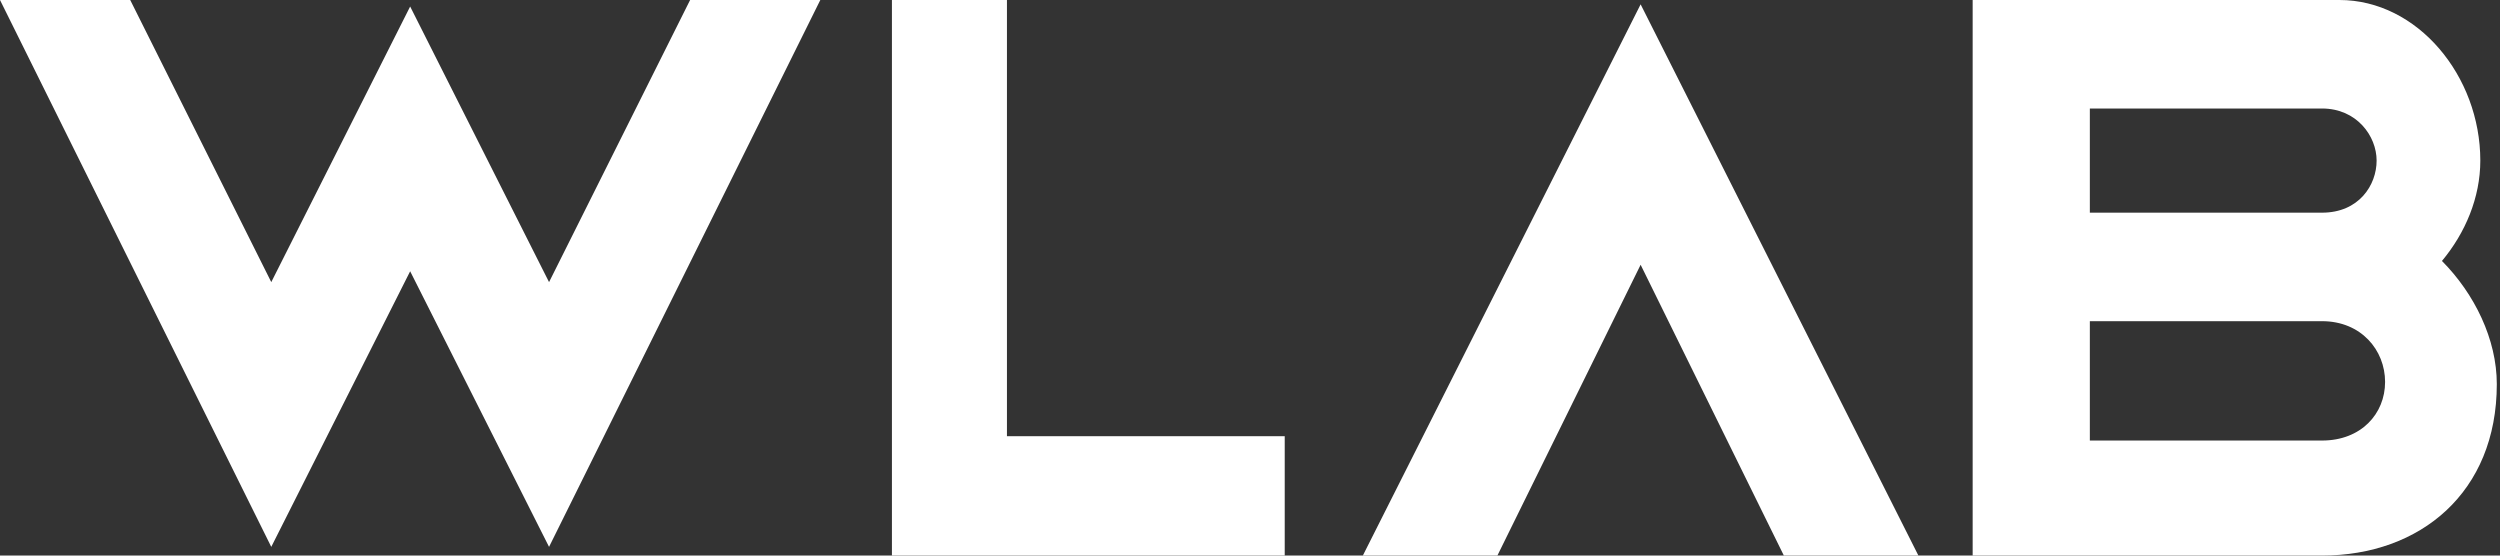 <?xml version="1.0" encoding="UTF-8"?>
<svg width="144px" height="32px" viewBox="0 0 144 32" version="1.1" xmlns="http://www.w3.org/2000/svg" xmlns:xlink="http://www.w3.org/1999/xlink">
    <rect x="0" y="0" width="144" height="32" fill="#333333" stroke="none"/>
    <title>wlab-logo</title>
    <g id="Page-1" stroke="none" stroke-width="1" fill="none" fill-rule="evenodd">
        <g id="Desktop-HD-Copy" transform="translate(-936, -357)" fill="#FFFFFF">
            <g id="wlab-logo" transform="translate(936, 357)">
                <path d="M134.75,0 C139.25,0 142.866,4.376 142.866,9.25 C142.866,11.38 142.004,13.415 140.657,15.031 C142.533,16.921 143.816,19.541 143.816,22.125 C143.816,28.369 139.405,32 133.75,32 L133.75,32 L120.375,31.999 L120.375,32 L113.625,32 L113.625,0 Z M120.375,25.374 L133.75,25.375 C136,25.375 137.381,23.835 137.381,22 C137.381,20.165 136,18.5 133.75,18.5 L133.786,18.5 L120.375,18.5 L120.375,25.374 Z M120.375,12.249 L133.75,12.25 C135.875,12.25 136.893,10.661 136.893,9.25 C136.893,7.839 135.75,6.25 133.75,6.25 L133.75,6.25 L120.375,6.25 L120.375,12.249 Z" id="Combined-Shape"></path>
                <polygon id="Path-2" points="94.5 0.25 78.5 32 86.25 32 94.5 15.25 102.75 32 110.5 32"></polygon>
                <polygon id="Path-3" points="51.375 0 51.375 32 74 32 74 25.125 58 25.125 58 0"></polygon>
                <polygon id="Path-4" points="0 0 15.625 31.5 23.625 15.625 31.625 31.5 47.25 0 39.75 0 31.625 16.25 23.625 0.375 15.625 16.25 7.5 0"></polygon>
            </g>
        </g>
    </g>
</svg>
